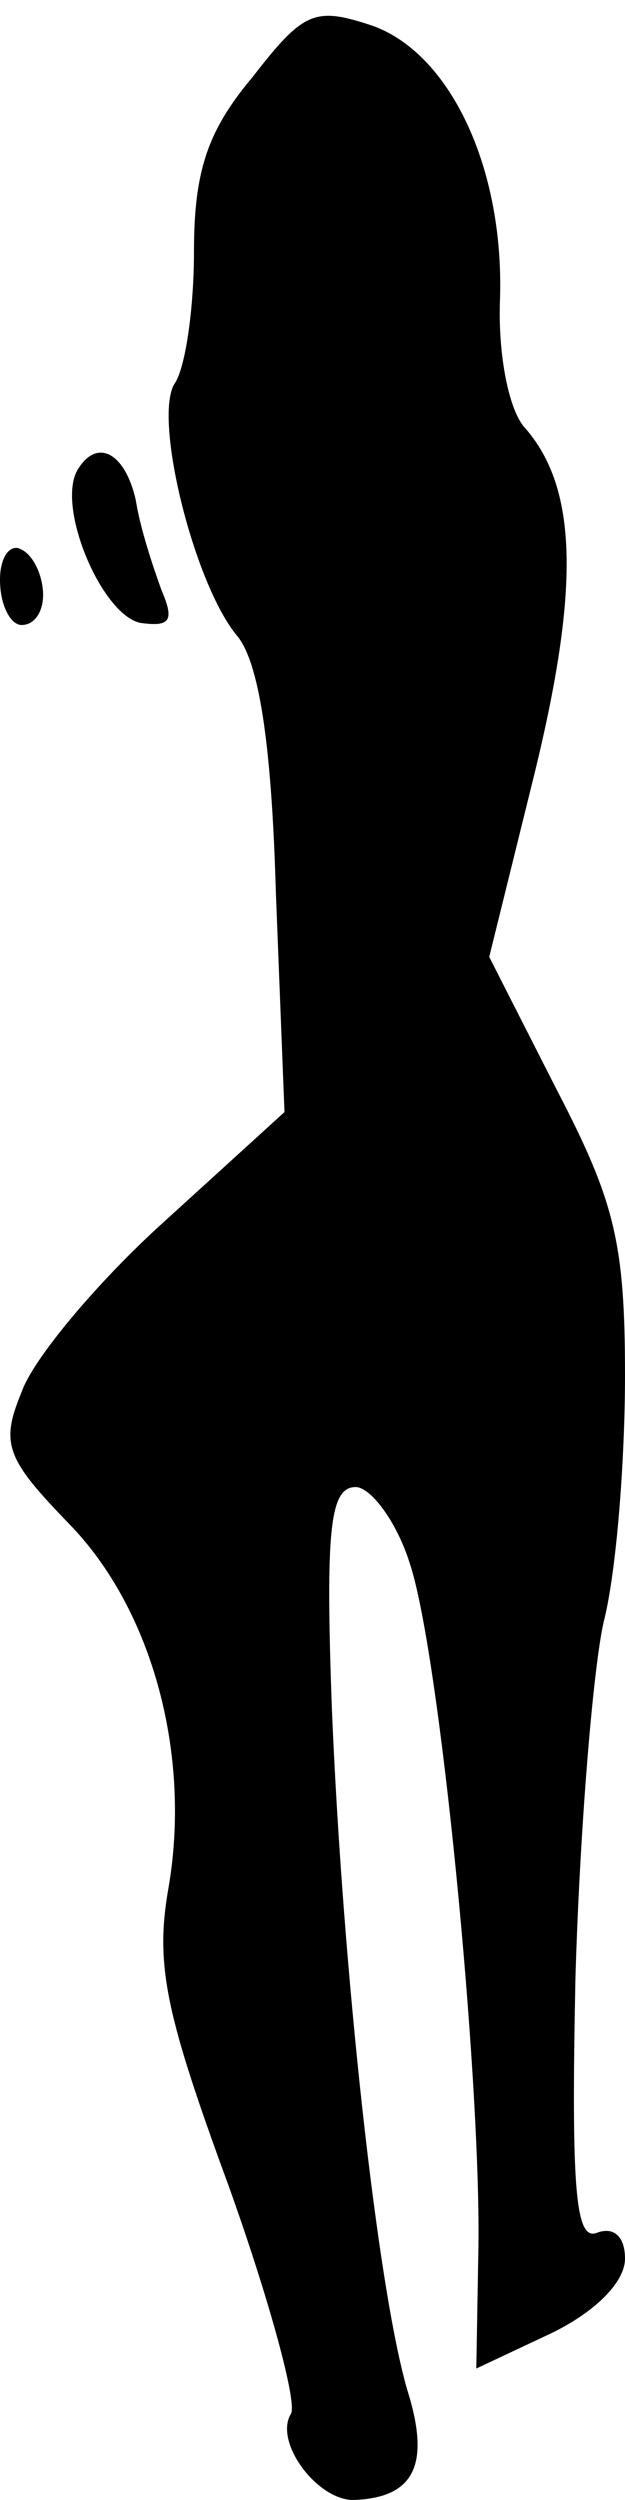 <?xml version="1.0" standalone="no"?>
<!DOCTYPE svg PUBLIC "-//W3C//DTD SVG 20010904//EN"
 "http://www.w3.org/TR/2001/REC-SVG-20010904/DTD/svg10.dtd">
<svg version="1.0" xmlns="http://www.w3.org/2000/svg"
 width="29pt" height="116pt" viewBox="0 0 29 116"
 preserveAspectRatio="xMidYMid meet">
<g transform="translate(0,116) scale(0.1,-0.1)"
fill="#000000" stroke="none">
<path fill="#000000" stroke="none" d="M117 1124 c-21 -25 -27 -44 -27 -81 0
-26 -4 -54 -9 -61 -10 -16 9 -93 29 -117 10 -12 16 -49 18 -119 l4 -102 -56
-51 c-31 -28 -61 -64 -66 -79 -10 -24 -7 -31 22 -61 39 -40 57 -108 46 -170
-6 -35 -1 -58 28 -137 19 -53 32 -101 29 -106 -8 -13 12 -40 29 -40 28 1 36
16 25 51 -14 48 -30 195 -35 316 -3 83 -1 103 11 103 7 0 19 -16 25 -35 14
-41 33 -237 32 -317 l-1 -57 34 16 c21 10 35 24 35 35 0 10 -5 15 -13 12 -10
-4 -12 20 -10 118 2 68 8 142 13 165 6 23 10 75 10 115 0 62 -5 81 -32 133
l-31 61 21 85 c21 86 20 132 -4 160 -8 8 -13 35 -12 60 2 61 -23 114 -59 127
-27 9 -32 7 -56 -24z"/>
<path fill="#000000" stroke="none" d="M36 942 c-10 -17 11 -67 29 -71 14 -2
16 1 10 15 -4 11 -10 29 -12 42 -5 22 -18 29 -27 14z"/>
<path fill="#000000" stroke="none" d="M0 891 c0 -12 5 -21 10 -21 6 0 10 6
10 14 0 8 -4 18 -10 21 -5 3 -10 -3 -10 -14z"/>
</g>
</svg>
